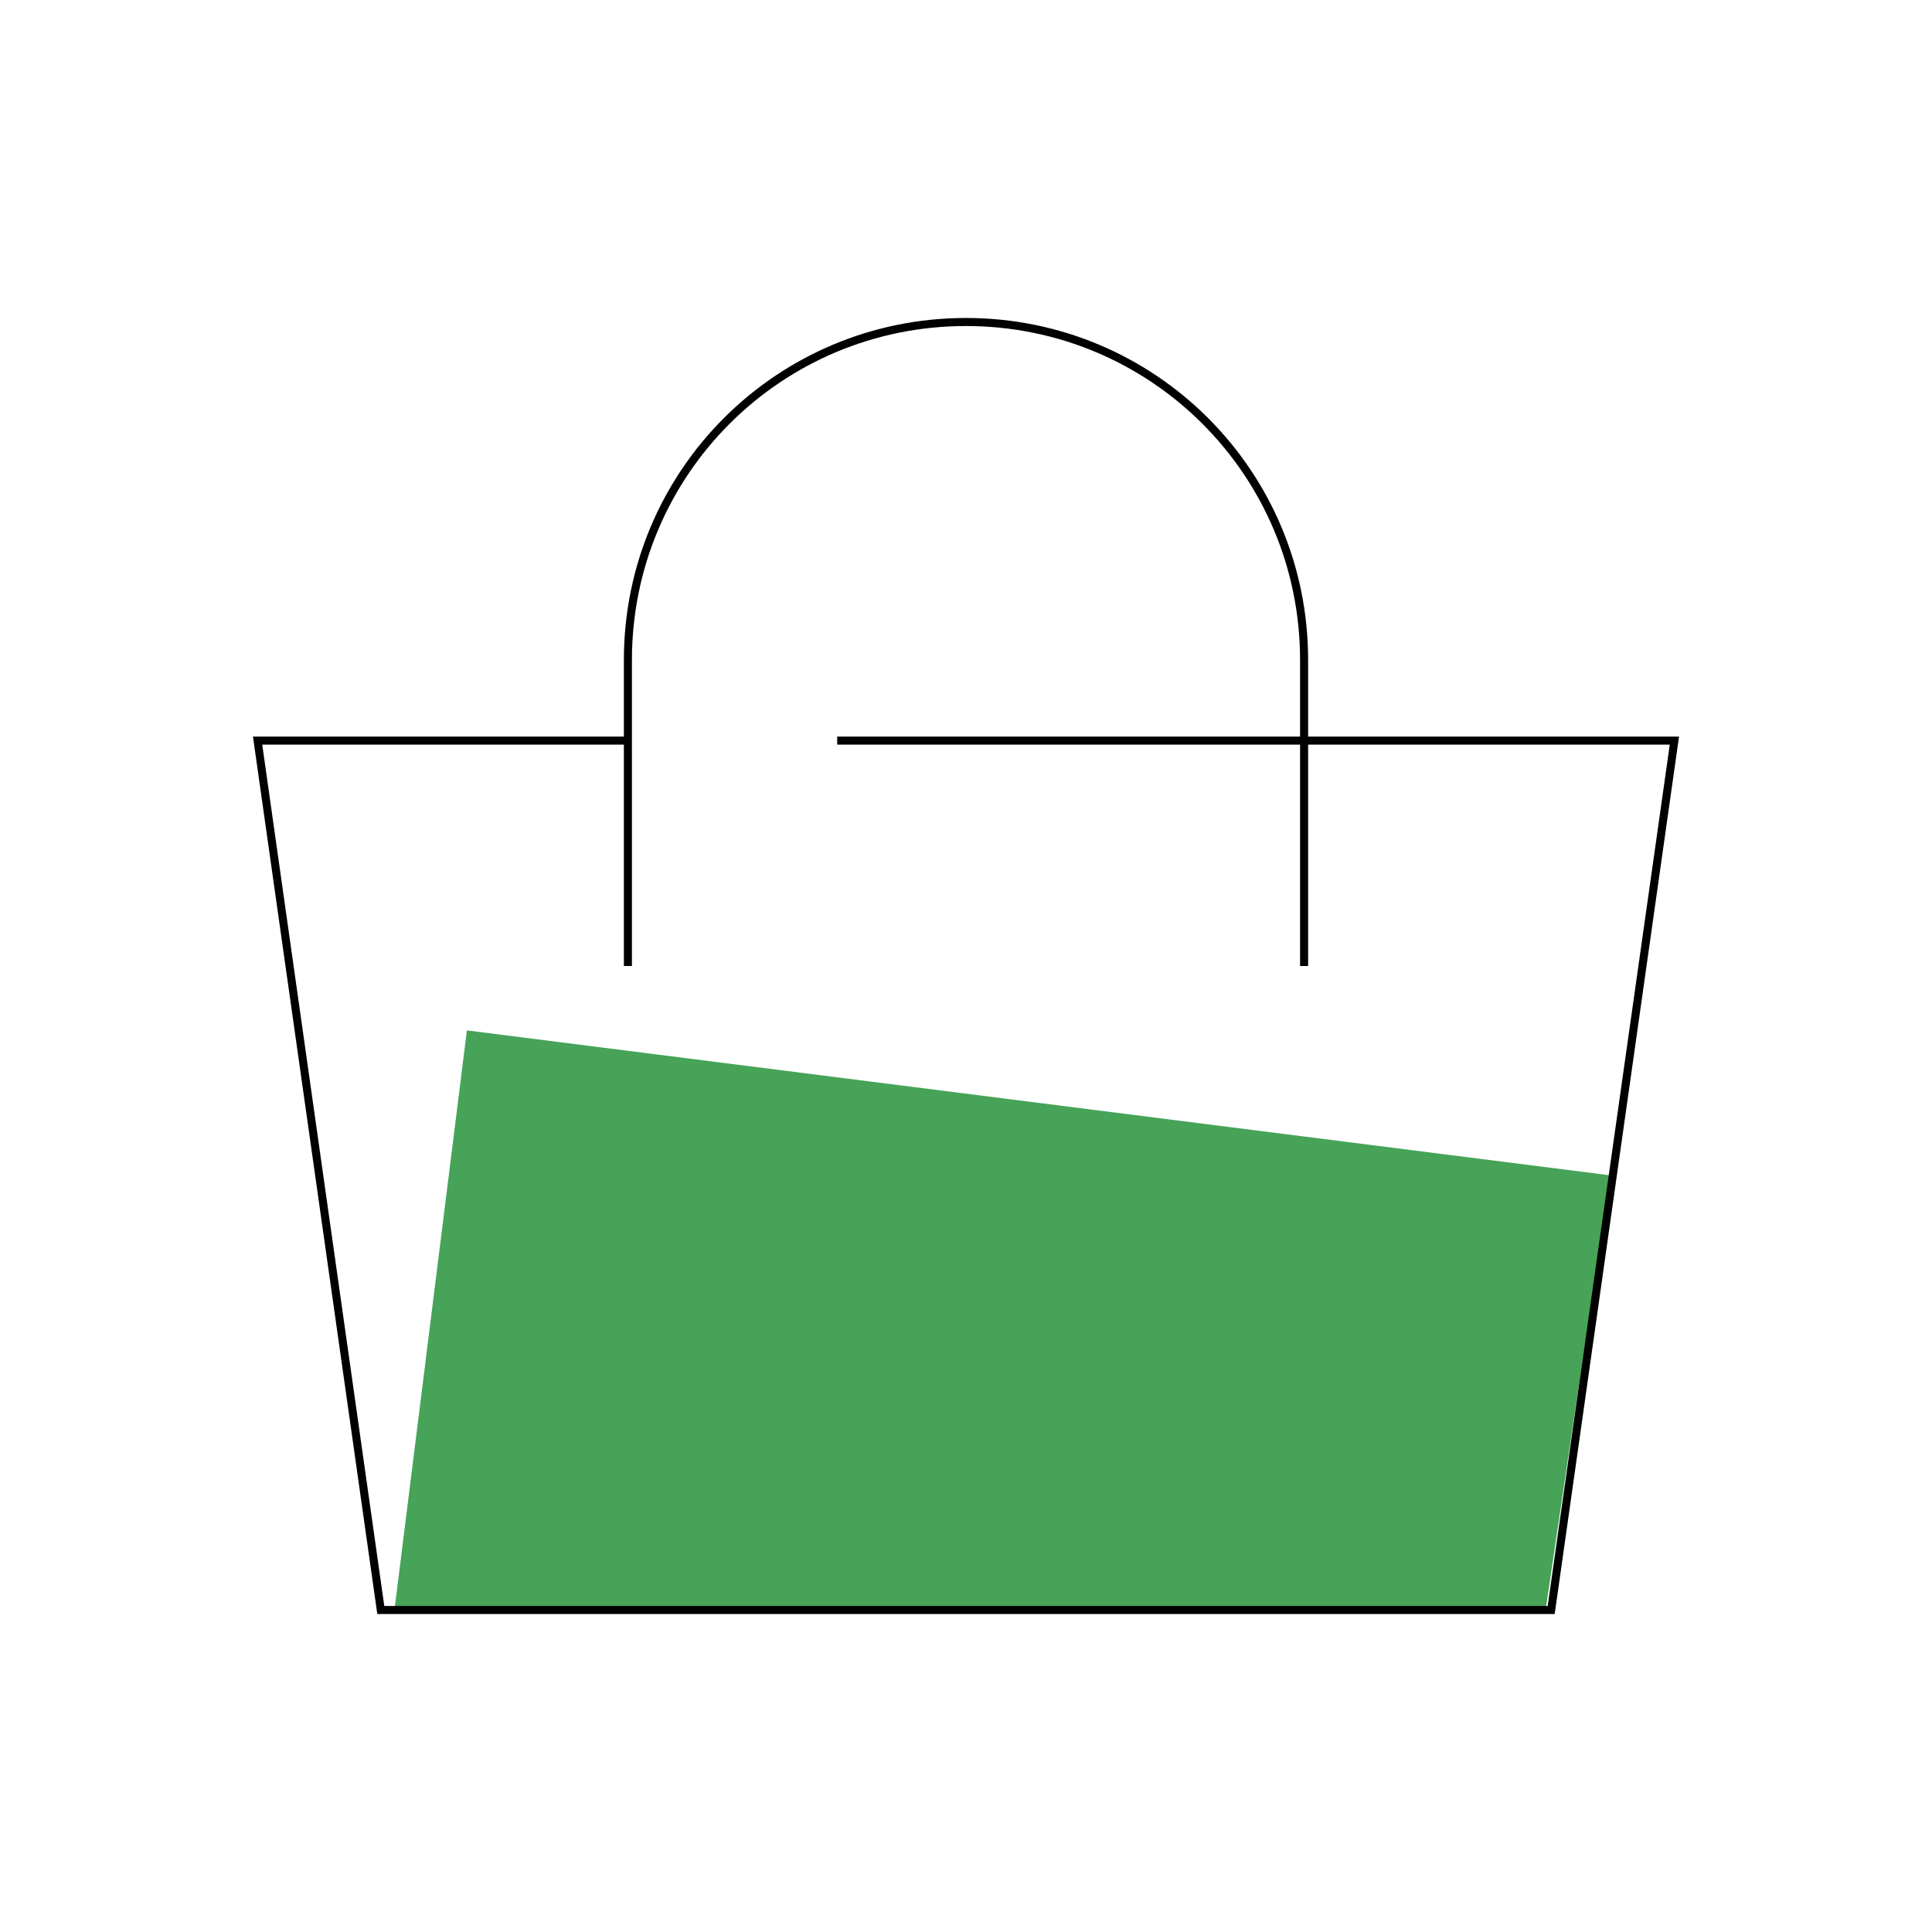 <svg xmlns="http://www.w3.org/2000/svg" width="240" height="240"><g fill="none" fillRule="evenodd"><path d="M0 240h240V0H0z"/><path fill="#46A358" d="M49 200l9-72 142 18-8 54z"/><path stroke="#000" strokeWidth="2" d="M104 92h104l-15.304 108H47.304L32 92h45.517M162 93V82c0-23.295-18.804-42-42-42S78 58.705 78 82v38m84-27v27"/></g></svg>